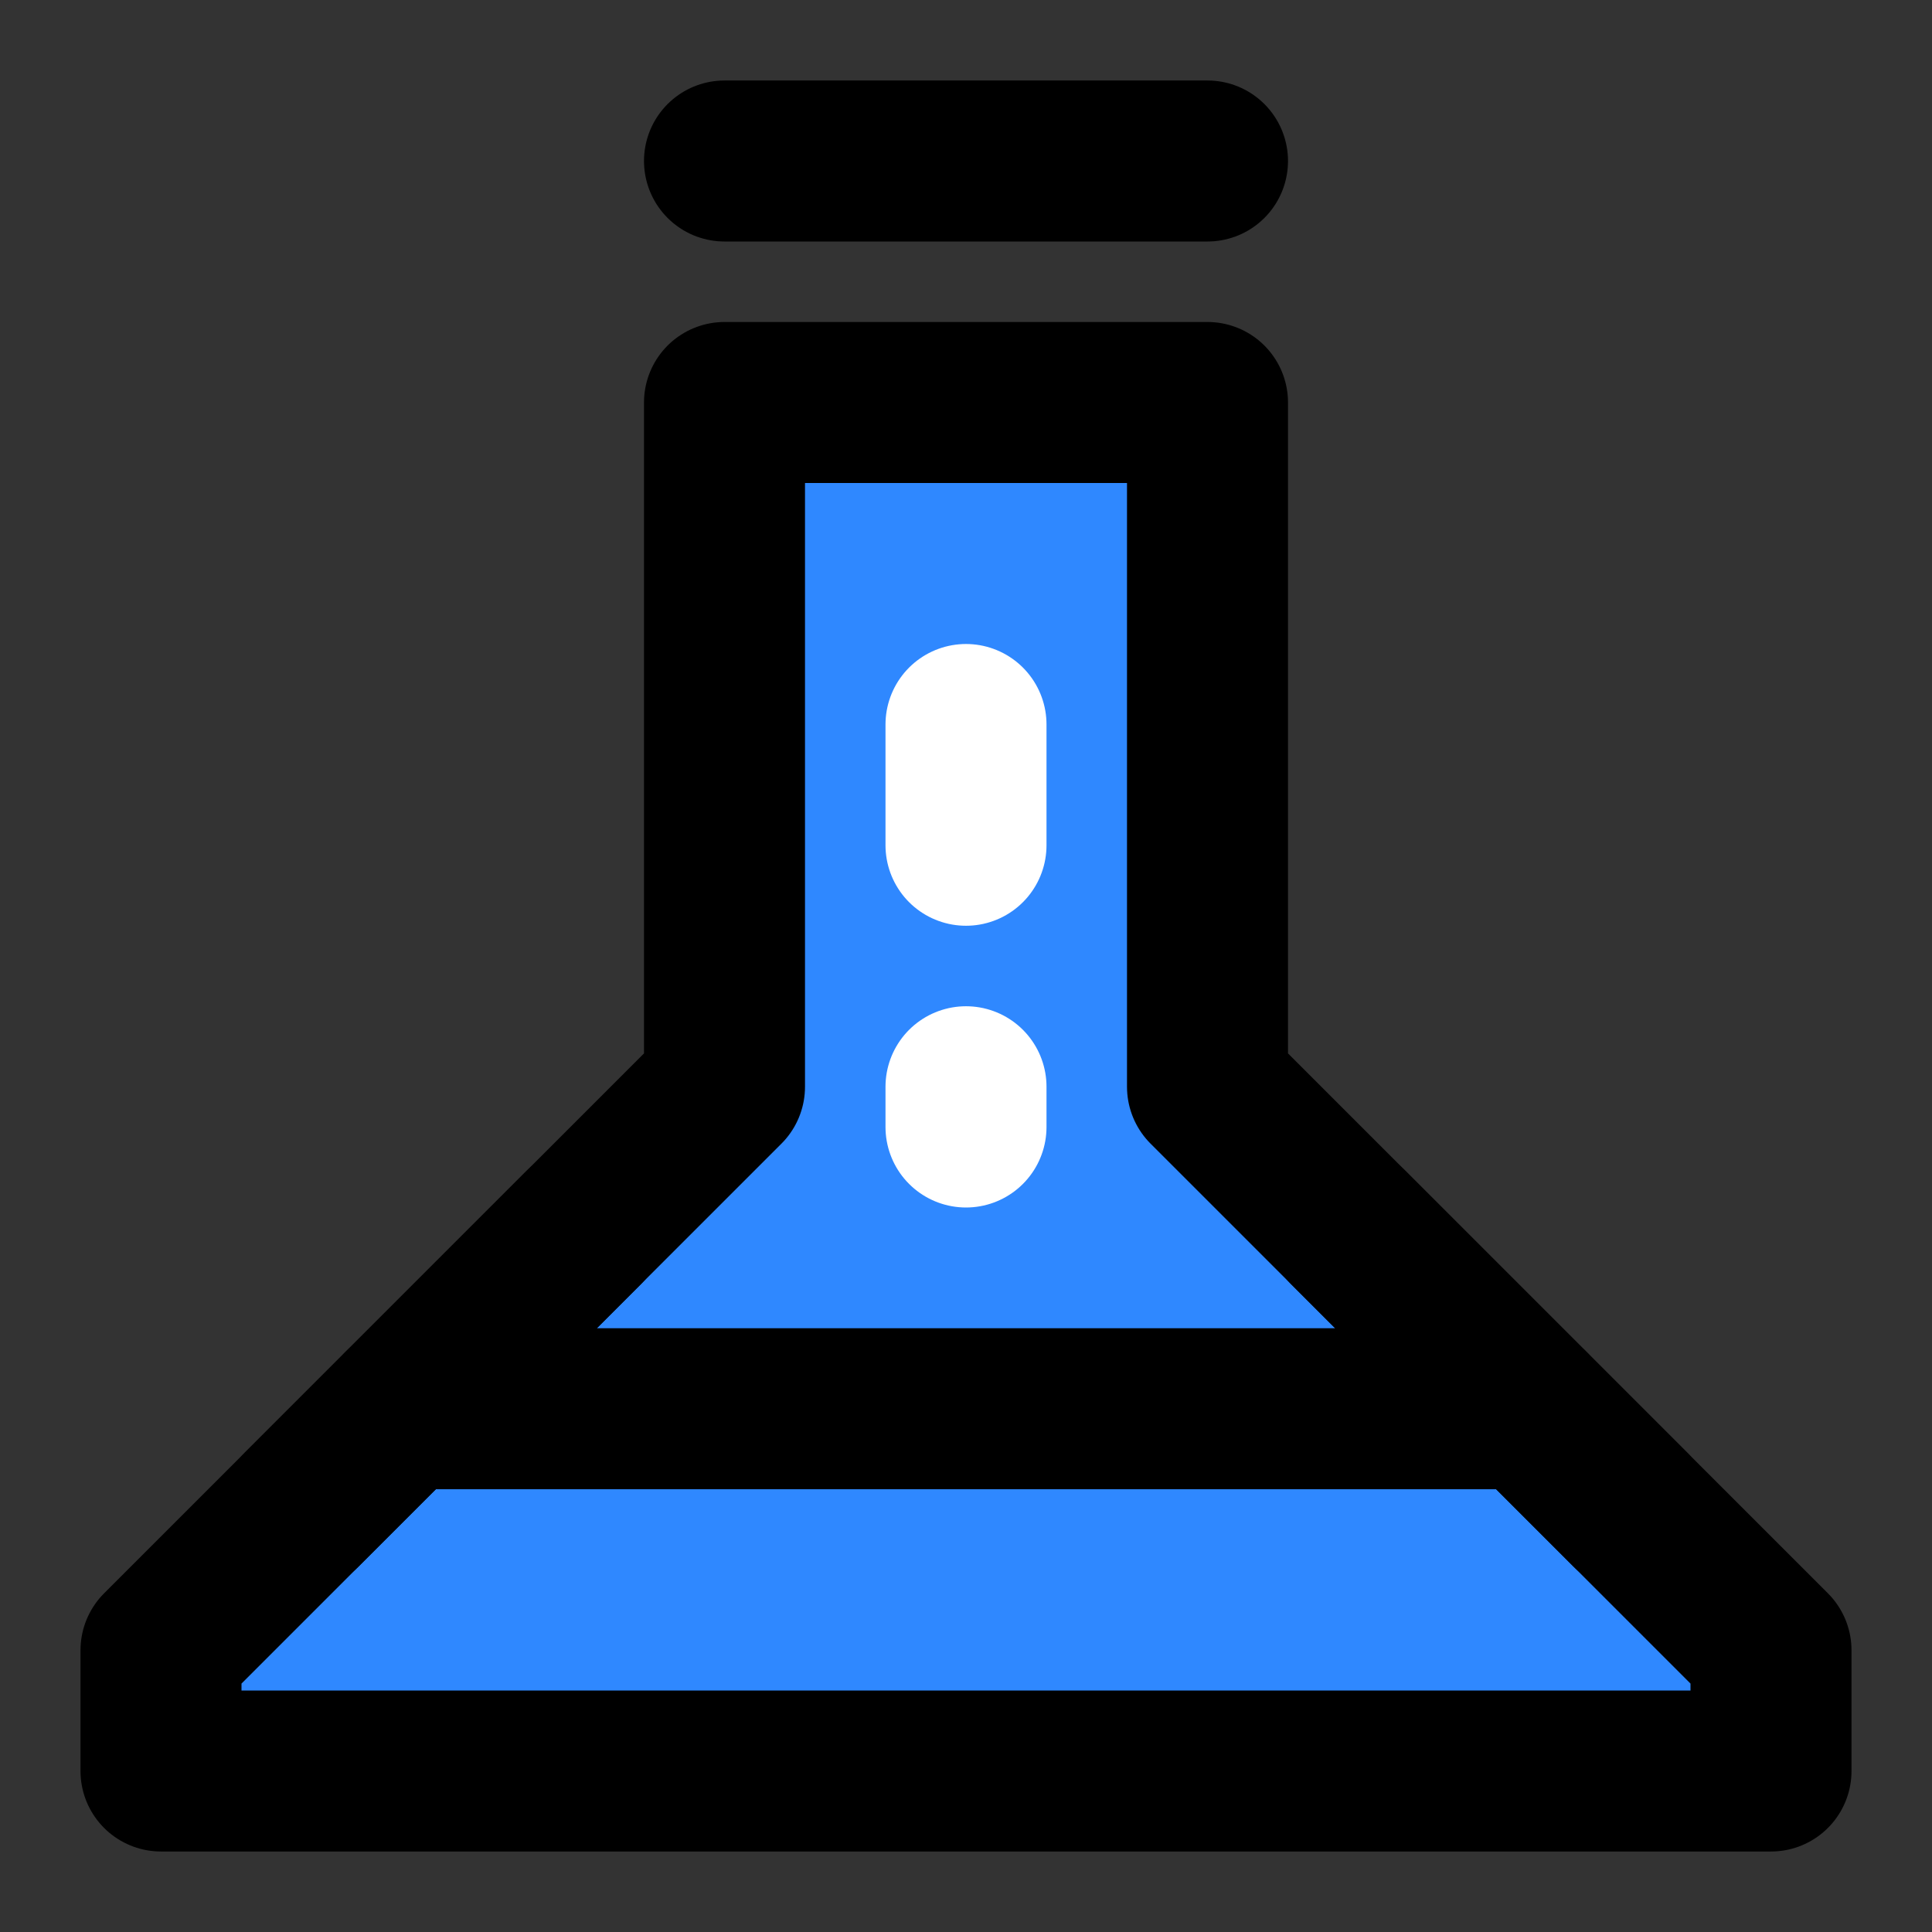 <svg width="48" height="48" fill="none" xmlns="http://www.w3.org/2000/svg"><rect width="100%" height="100%" fill="#333333" stroke="none"/><path fill-rule="evenodd" clip-rule="evenodd" d="M18 10h12v17l14 14v3H4v-3l14-14V10Z" fill="#2F88FF" stroke="#000" stroke-width="4" stroke-linecap="round" stroke-linejoin="round"/><path d="M40.5 37.5 37 34l-3.5-3.5M40.5 37.5 37 34l-3.5-3.5M14.5 30.5 11 34l-3.5 3.5M14.5 30.5 11 34l-3.5 3.5M18 4h12" stroke="#000" stroke-width="4" stroke-linecap="round" stroke-linejoin="round"/><path d="M24 27v1M24 18v3" stroke="#fff" stroke-width="4" stroke-linecap="round" stroke-linejoin="round"/><path d="M10 35h28" stroke="#000" stroke-width="4" stroke-linecap="round" stroke-linejoin="round"/></svg>